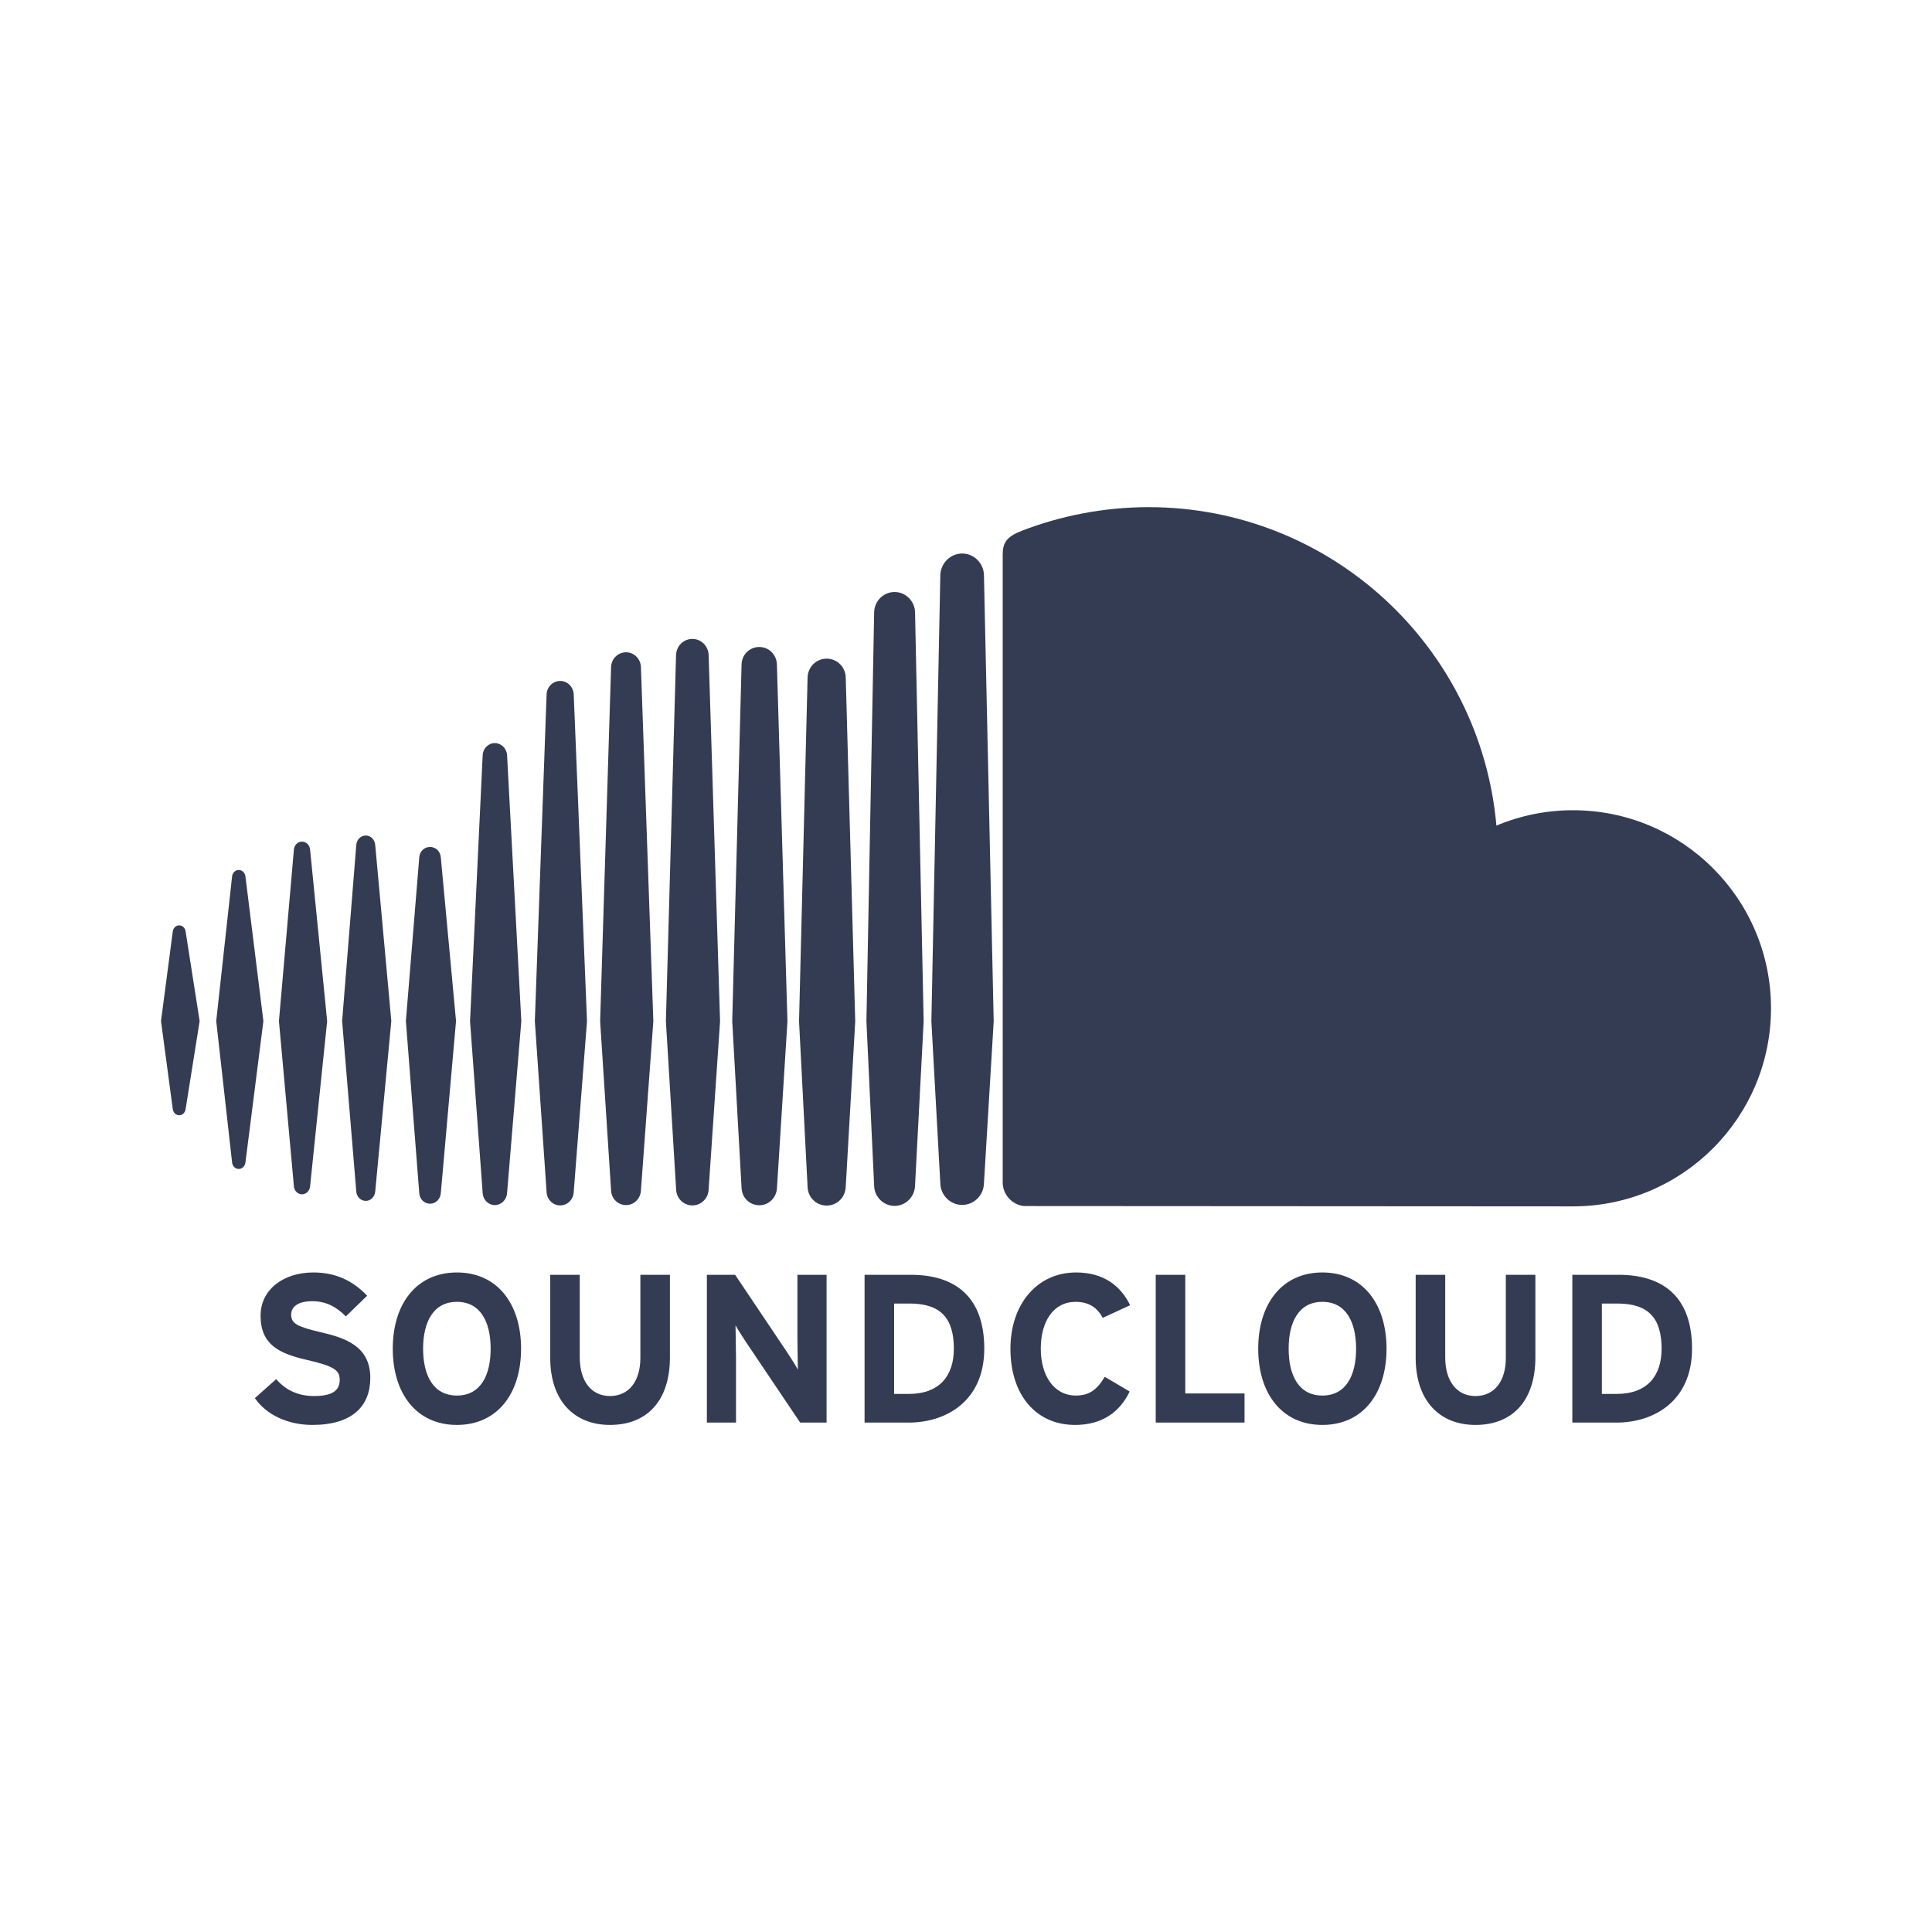 <svg width="80" height="80" viewBox="0 0 24 24" fill="none" xmlns="http://www.w3.org/2000/svg" transform="rotate(0 0 0)"><path d="M2.227 11.495C2.185 11.495 2.152 11.527 2.146 11.573L2 12.684L2.146 13.776C2.152 13.822 2.185 13.854 2.227 13.854C2.267 13.854 2.3 13.822 2.306 13.776L2.48 12.684L2.306 11.573C2.3 11.527 2.267 11.495 2.227 11.495ZM3.049 10.888C3.042 10.84 3.008 10.807 2.966 10.807C2.923 10.807 2.888 10.841 2.883 10.888L2.686 12.684L2.883 14.44C2.888 14.487 2.923 14.521 2.966 14.521C3.008 14.521 3.042 14.488 3.049 14.441L3.272 12.684L3.049 10.888ZM6.147 9.231C6.066 9.231 6 9.297 5.996 9.381L5.839 12.685L5.996 14.821C6 14.904 6.066 14.97 6.147 14.97C6.227 14.97 6.294 14.904 6.299 14.82V14.821L6.476 12.685L6.299 9.381C6.294 9.297 6.227 9.231 6.147 9.231ZM4.544 10.379C4.482 10.379 4.431 10.429 4.426 10.495L4.25 12.684L4.426 14.803C4.431 14.868 4.482 14.918 4.544 14.918C4.605 14.918 4.655 14.868 4.661 14.803L4.861 12.684L4.661 10.495C4.655 10.429 4.605 10.379 4.544 10.379ZM7.777 14.97C7.877 14.97 7.958 14.889 7.962 14.786L8.116 12.686L7.962 8.287C7.958 8.184 7.877 8.103 7.777 8.103C7.676 8.103 7.594 8.184 7.591 8.287L7.455 12.686L7.591 14.787C7.594 14.889 7.676 14.97 7.777 14.97ZM11.113 14.98C11.25 14.98 11.364 14.867 11.367 14.727L11.474 12.688L11.367 7.606C11.364 7.467 11.25 7.354 11.113 7.354C10.975 7.354 10.861 7.467 10.859 7.607L10.763 12.686C10.763 12.689 10.859 14.729 10.859 14.729C10.861 14.867 10.975 14.98 11.113 14.98ZM9.432 14.972C9.552 14.972 9.648 14.876 9.652 14.753V14.755L9.782 12.687L9.651 8.255C9.648 8.133 9.552 8.037 9.432 8.037C9.311 8.037 9.214 8.133 9.212 8.255L9.096 12.687L9.212 14.755C9.215 14.876 9.311 14.972 9.432 14.972ZM5.342 14.953C5.413 14.953 5.471 14.896 5.476 14.82L5.665 12.684L5.476 10.652C5.471 10.578 5.414 10.521 5.342 10.521C5.27 10.521 5.212 10.578 5.208 10.653L5.042 12.684L5.208 14.82C5.213 14.896 5.27 14.953 5.342 14.953ZM3.751 14.836C3.804 14.836 3.846 14.794 3.852 14.738L4.064 12.684L3.852 10.553C3.846 10.496 3.804 10.455 3.751 10.455C3.699 10.455 3.657 10.496 3.651 10.553L3.465 12.684L3.651 14.737C3.656 14.794 3.699 14.836 3.751 14.836ZM10.269 8.182C10.139 8.182 10.035 8.285 10.032 8.418L9.926 12.687L10.032 14.742C10.035 14.873 10.139 14.976 10.269 14.976C10.399 14.976 10.503 14.873 10.506 14.74V14.742L10.624 12.688L10.506 8.417C10.503 8.285 10.399 8.182 10.269 8.182ZM6.959 14.974C7.049 14.974 7.123 14.901 7.127 14.807L7.292 12.686L7.127 8.626C7.123 8.532 7.049 8.459 6.959 8.459C6.868 8.459 6.794 8.532 6.79 8.626L6.644 12.686L6.79 14.808C6.794 14.901 6.868 14.974 6.959 14.974ZM8.803 14.773L8.945 12.687L8.803 8.139C8.8 8.026 8.711 7.937 8.601 7.937C8.49 7.937 8.401 8.026 8.398 8.139L8.272 12.686L8.399 14.774C8.402 14.886 8.491 14.974 8.601 14.974C8.711 14.974 8.8 14.886 8.803 14.773ZM19.54 10.065C19.203 10.065 18.882 10.133 18.589 10.256C18.393 8.039 16.534 6.3 14.266 6.3C13.711 6.3 13.17 6.409 12.692 6.594C12.507 6.666 12.457 6.74 12.456 6.883V14.691C12.457 14.841 12.574 14.967 12.721 14.982C12.727 14.982 19.496 14.986 19.54 14.986C20.898 14.986 22 13.884 22 12.525C22 11.167 20.899 10.065 19.54 10.065ZM11.953 6.876C11.805 6.876 11.684 6.998 11.681 7.147L11.57 12.688L11.681 14.7C11.684 14.847 11.805 14.968 11.953 14.968C12.1 14.968 12.221 14.847 12.223 14.697V14.7L12.344 12.688L12.223 7.146C12.221 6.998 12.1 6.876 11.953 6.876ZM3.987 16.55C3.696 16.481 3.617 16.445 3.617 16.329C3.617 16.248 3.682 16.164 3.879 16.164C4.047 16.164 4.178 16.232 4.296 16.353L4.561 16.096C4.388 15.915 4.178 15.807 3.892 15.807C3.53 15.807 3.237 16.012 3.237 16.345C3.237 16.707 3.473 16.815 3.811 16.893C4.157 16.972 4.22 17.024 4.22 17.142C4.22 17.281 4.117 17.342 3.9 17.342C3.724 17.342 3.559 17.282 3.431 17.132L3.166 17.368C3.305 17.572 3.573 17.701 3.879 17.701C4.38 17.701 4.6 17.465 4.6 17.116C4.6 16.717 4.278 16.618 3.987 16.55ZM5.676 15.807C5.175 15.807 4.879 16.196 4.879 16.754C4.879 17.313 5.175 17.701 5.676 17.701C6.177 17.701 6.473 17.313 6.473 16.754C6.473 16.196 6.177 15.807 5.676 15.807ZM5.676 17.336C5.38 17.336 5.256 17.082 5.256 16.754C5.256 16.427 5.38 16.172 5.676 16.172C5.972 16.172 6.095 16.427 6.095 16.754C6.095 17.082 5.972 17.336 5.676 17.336ZM7.955 16.867C7.955 17.161 7.81 17.342 7.577 17.342C7.344 17.342 7.202 17.155 7.202 16.862V15.836H6.835V16.867C6.835 17.402 7.134 17.701 7.577 17.701C8.044 17.701 8.322 17.394 8.322 16.862V15.836H7.955V16.867ZM9.906 16.613C9.906 16.715 9.911 16.946 9.911 17.014C9.887 16.966 9.827 16.875 9.783 16.806L9.132 15.836H8.781V17.672H9.143V16.864C9.143 16.762 9.137 16.531 9.137 16.463C9.161 16.51 9.222 16.602 9.266 16.67L9.94 17.672H10.268V15.836H9.906V16.613ZM11.314 15.836H10.74V17.672H11.287C11.76 17.672 12.227 17.399 12.227 16.754C12.227 16.083 11.838 15.836 11.314 15.836ZM11.287 17.316H11.107V16.193H11.301C11.689 16.193 11.849 16.379 11.849 16.754C11.849 17.09 11.673 17.316 11.287 17.316ZM13.362 16.172C13.527 16.172 13.632 16.245 13.698 16.371L14.039 16.214C13.923 15.976 13.713 15.807 13.367 15.807C12.888 15.807 12.552 16.196 12.552 16.754C12.552 17.334 12.874 17.701 13.354 17.701C13.687 17.701 13.908 17.546 14.033 17.286L13.724 17.103C13.627 17.265 13.53 17.336 13.365 17.336C13.089 17.336 12.929 17.084 12.929 16.754C12.929 16.413 13.087 16.172 13.362 16.172ZM14.724 15.836H14.357V17.672H15.46V17.31H14.724V15.836ZM16.427 15.807C15.926 15.807 15.63 16.196 15.63 16.754C15.63 17.313 15.926 17.701 16.427 17.701C16.928 17.701 17.224 17.313 17.224 16.754C17.224 16.196 16.928 15.807 16.427 15.807ZM16.427 17.336C16.131 17.336 16.008 17.082 16.008 16.754C16.008 16.427 16.131 16.172 16.427 16.172C16.723 16.172 16.846 16.427 16.846 16.754C16.846 17.082 16.723 17.336 16.427 17.336ZM18.706 16.867C18.706 17.161 18.562 17.342 18.329 17.342C18.095 17.342 17.953 17.155 17.953 16.862V15.836H17.586V16.867C17.586 17.402 17.885 17.701 18.329 17.701C18.795 17.701 19.073 17.394 19.073 16.862V15.836H18.706V16.867ZM20.106 15.836H19.532V17.672H20.08C20.552 17.672 21.019 17.399 21.019 16.754C21.019 16.083 20.631 15.836 20.106 15.836ZM20.08 17.316H19.899V16.193H20.093C20.481 16.193 20.641 16.379 20.641 16.754C20.641 17.09 20.465 17.316 20.08 17.316Z" fill="#343C54"/></svg>